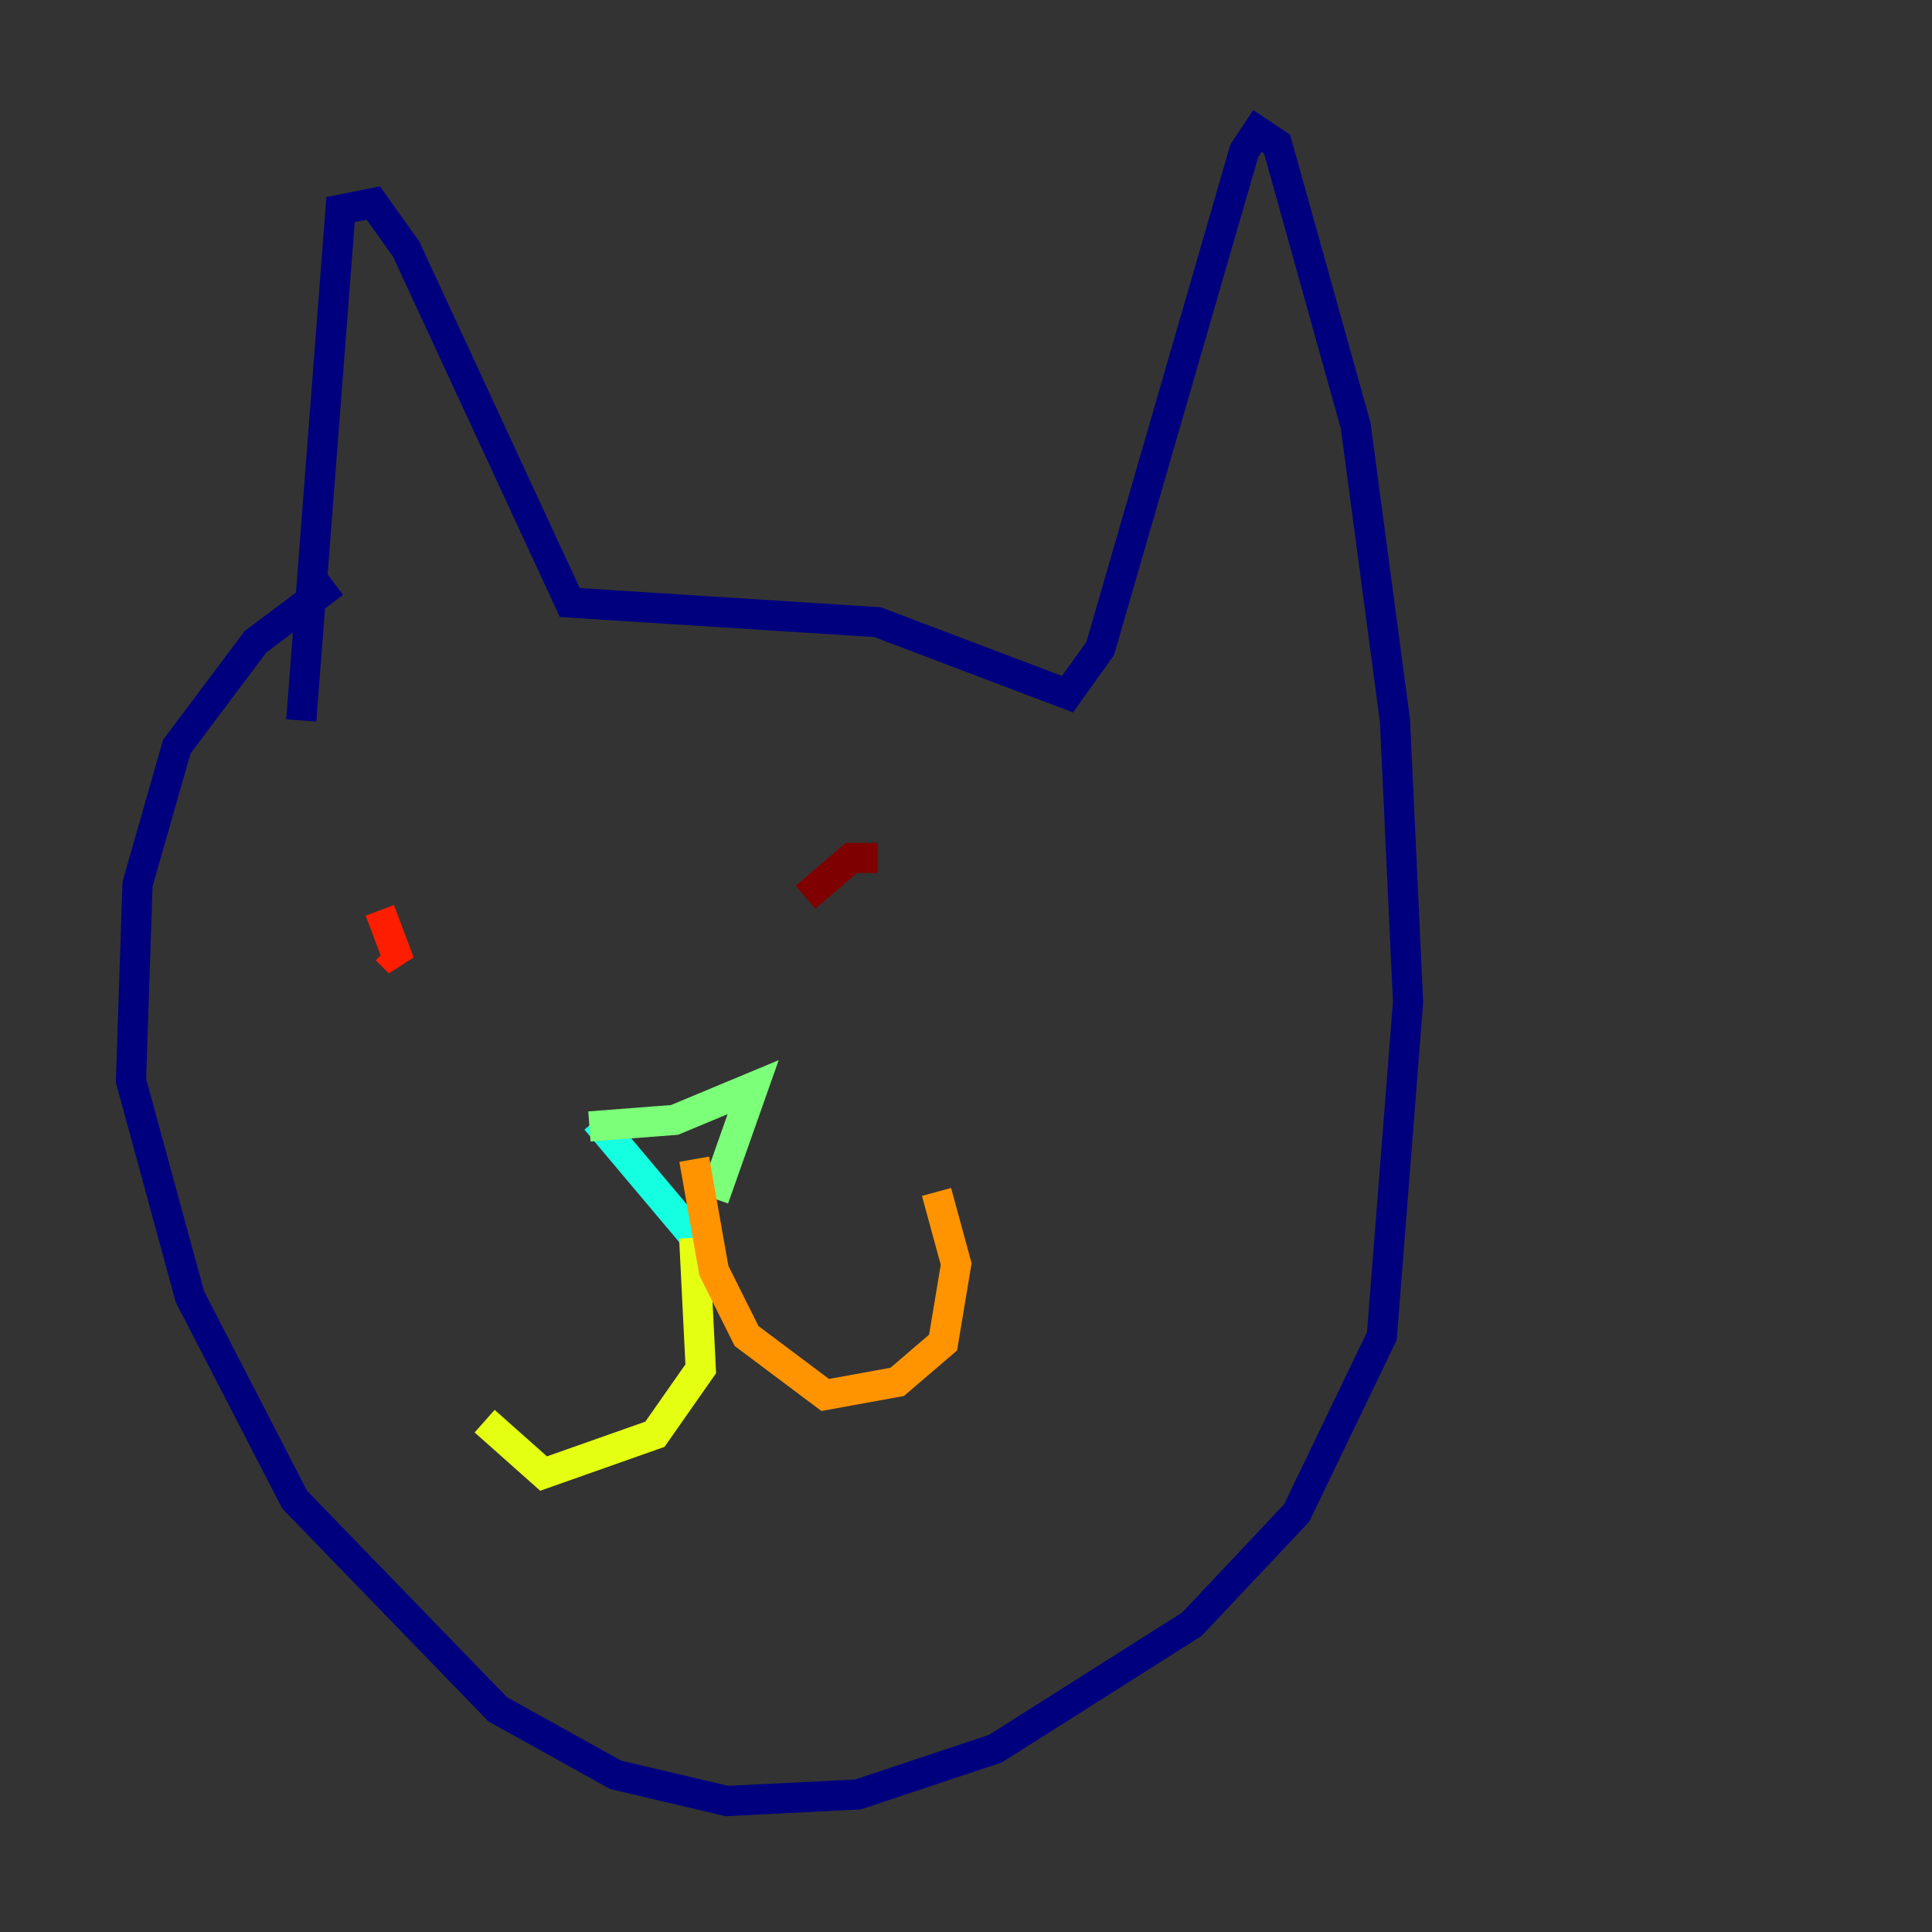 <?xml version="1.0" encoding="utf-8" ?>
<svg baseProfile="tiny" height="128" version="1.2" viewBox="0,0,128,128" width="128" xmlns="http://www.w3.org/2000/svg" xmlns:ev="http://www.w3.org/2001/xml-events" xmlns:xlink="http://www.w3.org/1999/xlink"><rect x="0" y="0" width="128" height="128" fill="#333333" stroke="none"/><defs /><polyline fill="none" points="19.959,47.729 22.563,13.885 24.732,13.451 26.902,16.488 37.749,39.919 58.142,41.22 70.725,45.993 72.895,42.956 82.441,9.98 83.308,8.678 84.61,9.546 89.817,28.203 92.42,47.729 93.288,66.386 91.552,88.515 85.912,100.231 78.969,107.607 65.953,115.851 56.841,118.888 48.163,119.322 40.786,117.586 32.976,113.248 19.525,99.363 12.583,85.912 8.678,71.593 9.112,58.576 11.715,49.464 16.922,42.522 22.129,38.617" stroke="#00007f" stroke-width="2" /><polyline fill="none" points="31.241,59.01 31.241,59.01" stroke="#0000ff" stroke-width="2" /><polyline fill="none" points="60.312,62.047 60.312,62.047" stroke="#0080ff" stroke-width="2" /><polyline fill="none" points="39.485,74.197 46.427,82.441" stroke="#15ffe1" stroke-width="2" /><polyline fill="none" points="39.051,74.63 44.691,74.197 49.898,72.027 47.295,79.403" stroke="#7cff79" stroke-width="2" /><polyline fill="none" points="45.993,82.007 46.427,90.685 43.39,95.024 36.014,97.627 32.108,94.156" stroke="#e4ff12" stroke-width="2" /><polyline fill="none" points="45.993,76.8 47.295,84.176 49.464,88.515 54.671,92.42 59.444,91.552 62.481,88.949 63.349,83.742 62.047,78.969" stroke="#ff9400" stroke-width="2" /><polyline fill="none" points="25.166,60.312 26.468,63.783 25.6,62.915" stroke="#ff1d00" stroke-width="2" /><polyline fill="none" points="53.37,59.444 56.407,56.841 58.142,56.841" stroke="#7f0000" stroke-width="2" /></svg>
